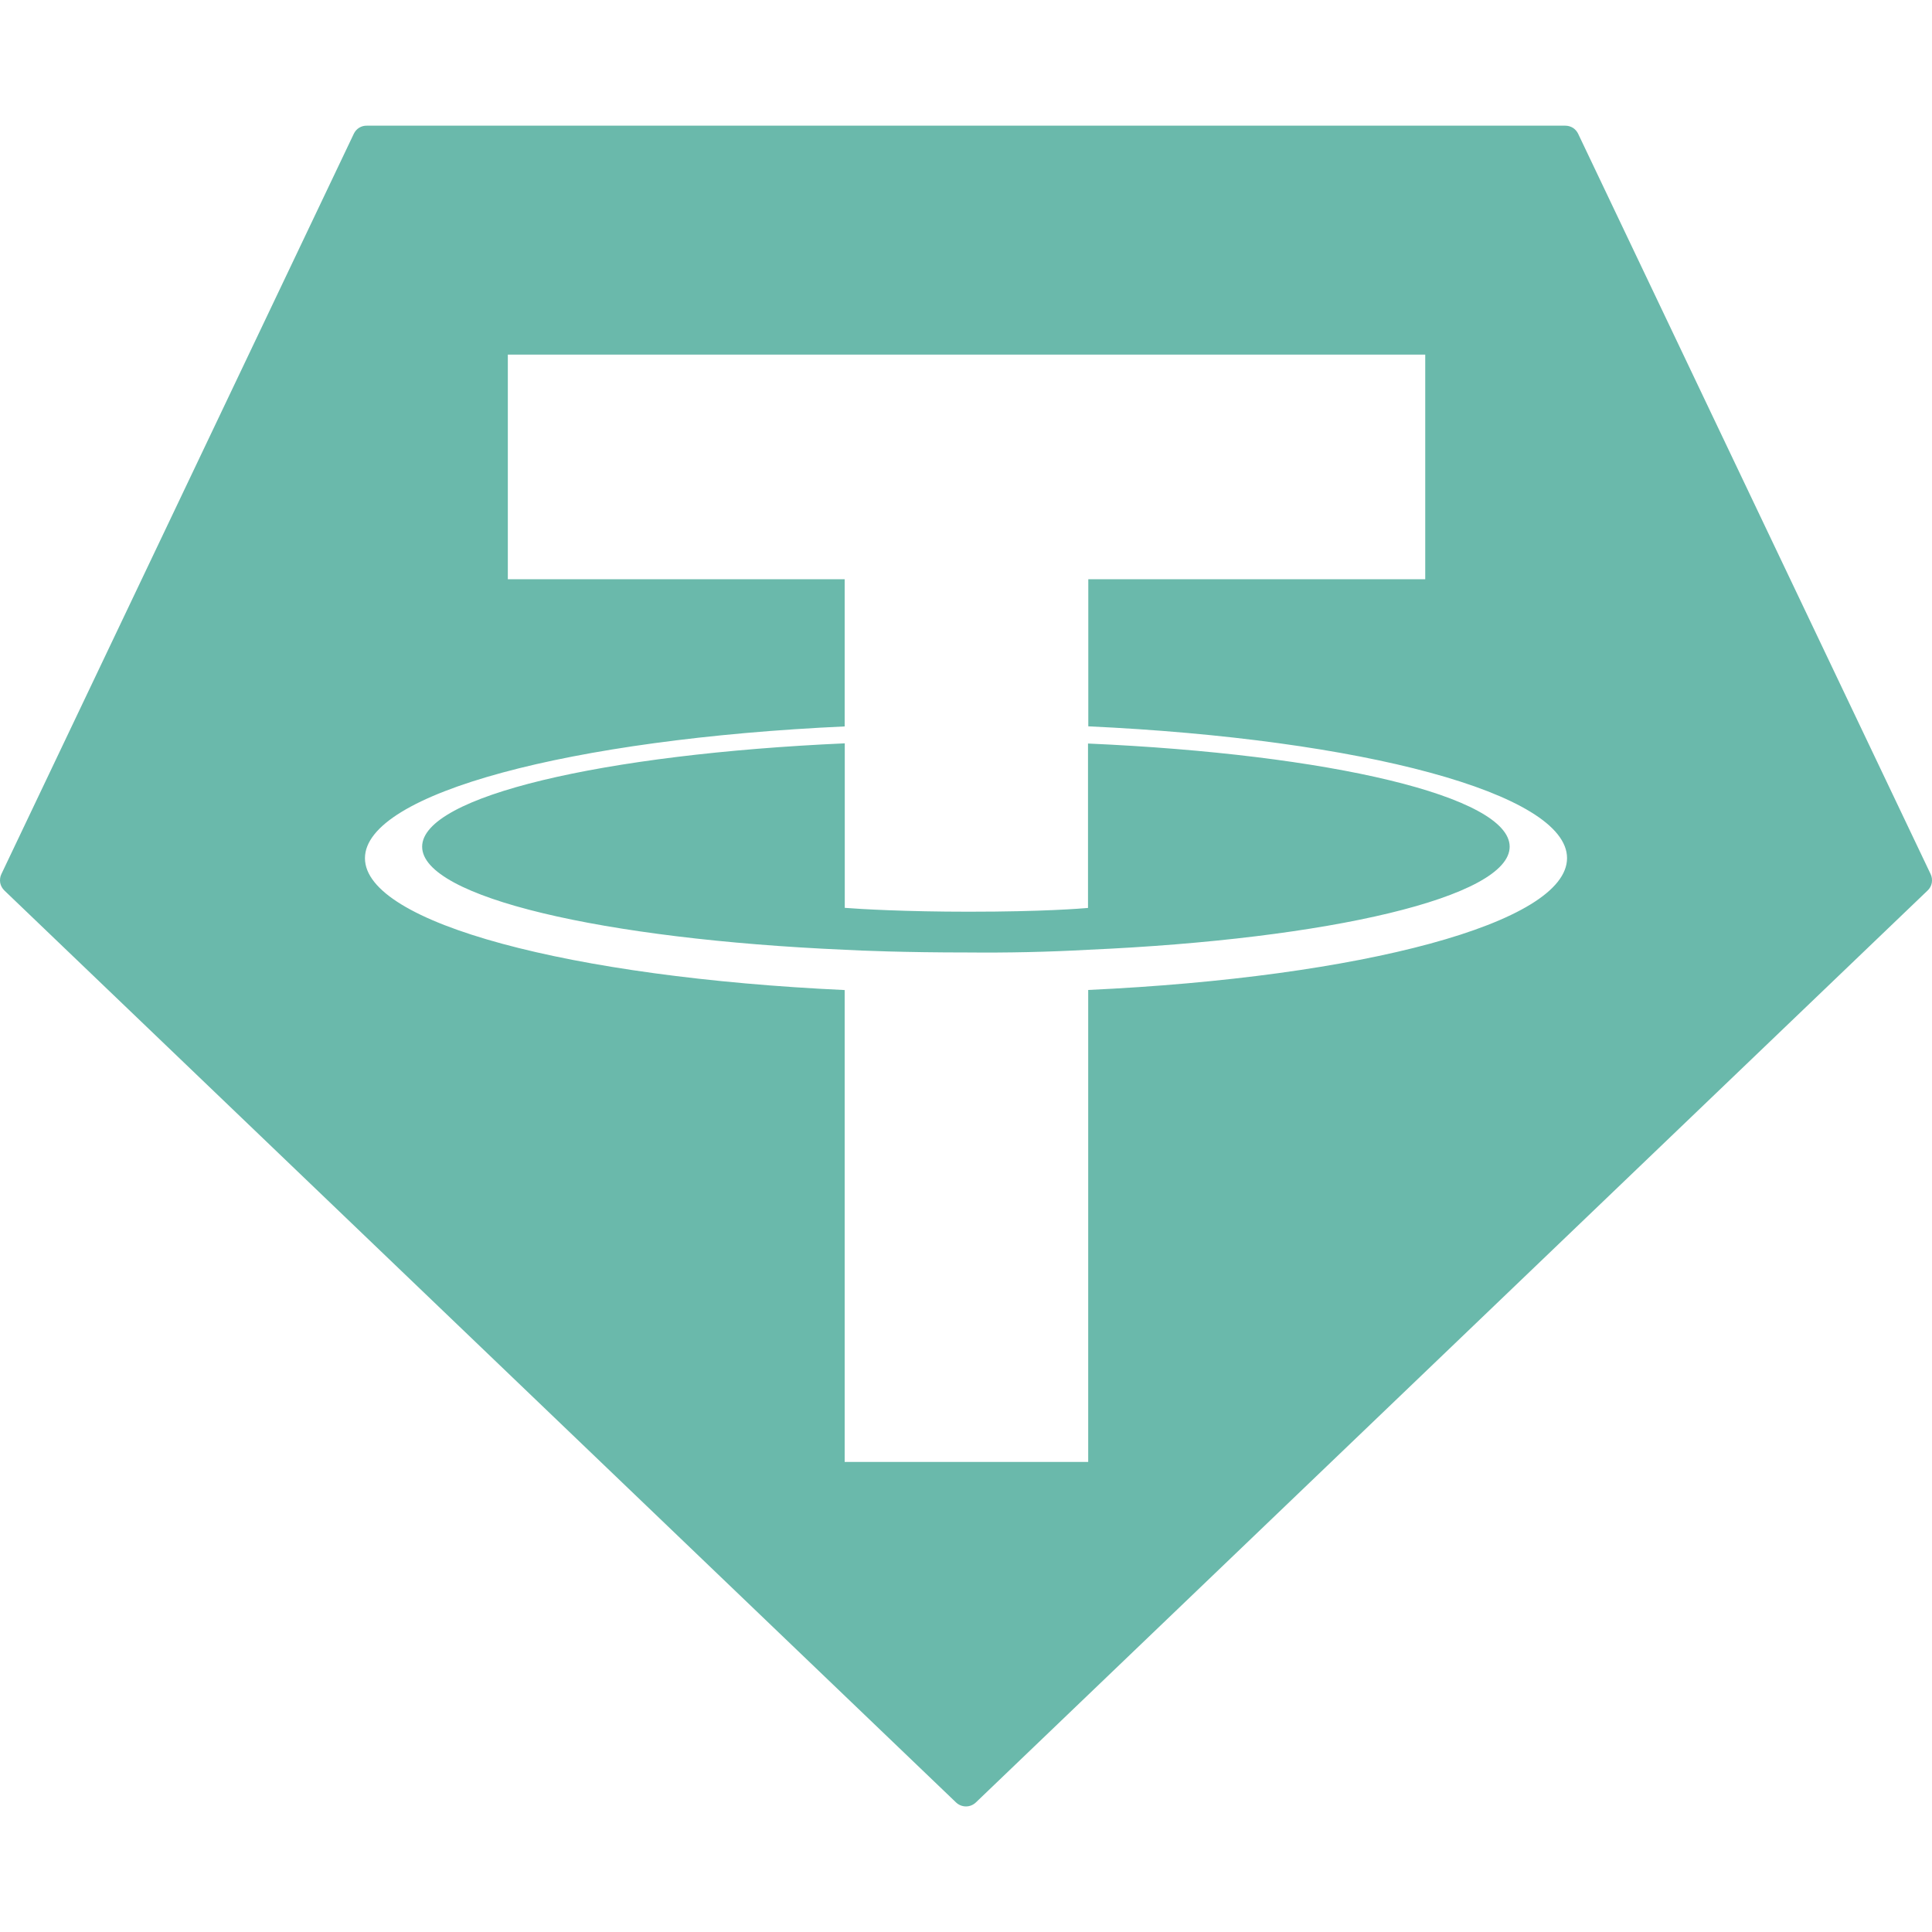 <svg
	width="20"
	height="20"
	viewBox="0 0 20 20"
	fill="none"
	xmlns="http://www.w3.org/2000/svg"
>
	<g clip-path="url(#clip0_207_313)">
		<path
			d="M15.628 8.765C15.628 9.286 13.763 9.722 11.263 9.832L11.265 9.832C10.849 9.855 10.432 9.864 10.015 9.86C9.366 9.86 8.907 9.841 8.745 9.832C6.24 9.722 4.37 9.287 4.37 8.765C4.37 8.243 6.24 7.807 8.745 7.695V9.398C8.908 9.411 9.378 9.438 10.026 9.438C10.803 9.438 11.193 9.405 11.263 9.399V7.697C13.763 7.807 15.628 8.244 15.628 8.765ZM19.953 9.22L10.103 18.658C10.075 18.685 10.038 18.7 10 18.7C9.961 18.7 9.924 18.685 9.896 18.658L0.047 9.22C0.024 9.198 0.008 9.17 0.002 9.139C-0.003 9.107 0.001 9.075 0.015 9.047L3.662 1.386C3.674 1.36 3.693 1.338 3.717 1.323C3.741 1.308 3.769 1.3 3.798 1.301H16.204C16.232 1.301 16.26 1.309 16.284 1.324C16.307 1.339 16.326 1.361 16.338 1.387L19.985 9.047C19.999 9.075 20.003 9.107 19.998 9.139C19.992 9.17 19.977 9.198 19.953 9.22ZM16.222 8.883C16.222 8.212 14.095 7.65 11.266 7.519V5.996H14.754V3.671H5.257V5.996H8.744V7.52C5.909 7.65 3.778 8.212 3.778 8.884C3.778 9.557 5.909 10.117 8.744 10.249V15.134H11.265V10.248C14.093 10.117 16.222 9.556 16.222 8.883Z"
			fill="#6AB9AB"
		/>
	</g>
	<defs>
		<clipPath id="clip0_207_313">
			<rect
				width="20"
				height="20"
				fill="white"
			/>
		</clipPath>
	</defs>
</svg>